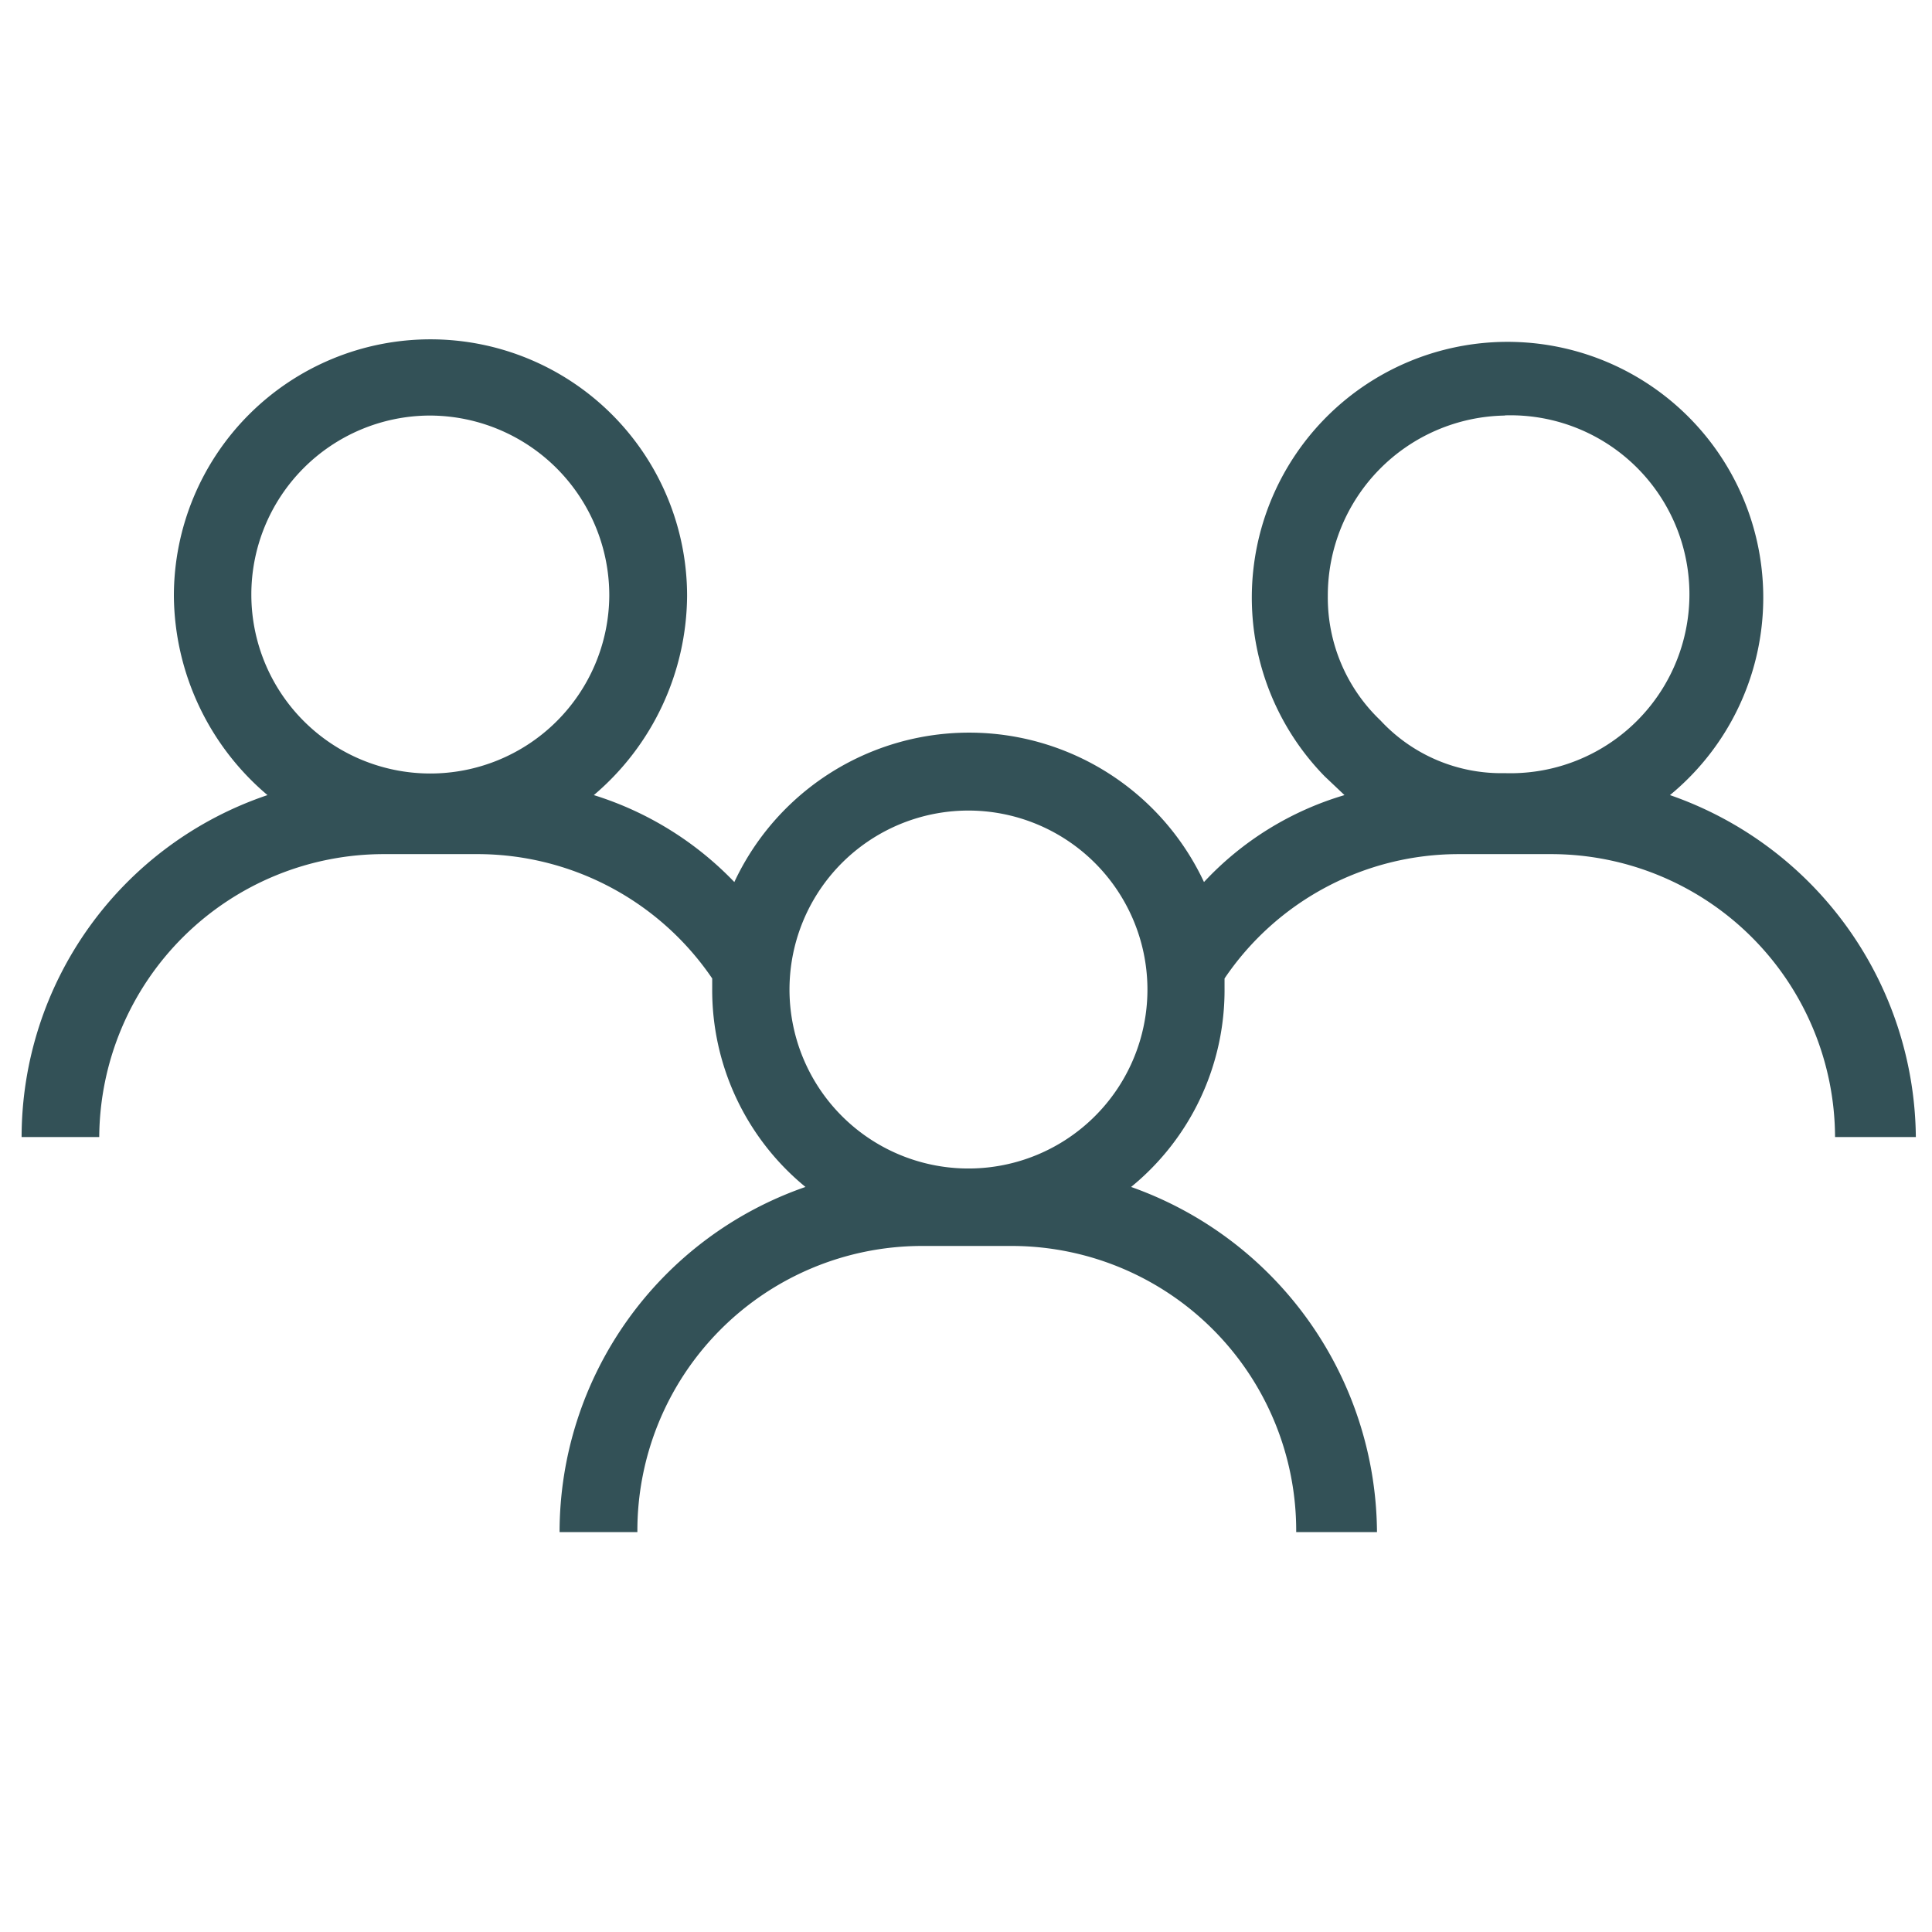 <svg xmlns="http://www.w3.org/2000/svg" viewBox="0 0 110 110"><defs><style>.cls-1{fill:none;}.cls-2{fill:#335157;}</style></defs><title>Group</title><g id="Layer_2" data-name="Layer 2"><g id="Layer_1-2" data-name="Layer 1"><rect class="cls-1" width="110" height="110"/><path class="cls-2" d="M1.23,64.74a20.57,20.57,0,0,1,14-19.47A15,15,0,0,1,9.9,33.93a14.61,14.61,0,1,1,29.22,0,15,15,0,0,1-5.31,11.34,18.85,18.85,0,0,1,8,4.95,14.76,14.76,0,0,1,26.74,0,17.82,17.82,0,0,1,8-4.95L75.42,44.2a14.56,14.56,0,1,1,19.66,1.07,20.81,20.81,0,0,1,14,19.47h-4.6A16.17,16.17,0,0,0,88.35,48.63H83a16.09,16.09,0,0,0-13.28,7.08v.53a14.46,14.46,0,0,1-5.32,11.34,21,21,0,0,1,14,19.65h-4.6A16.21,16.21,0,0,0,57.72,70.94H52.4A16.21,16.21,0,0,0,36.29,87.23H31.86a20.81,20.81,0,0,1,14-19.65,14.49,14.49,0,0,1-5.31-11.34v-.53a16.17,16.17,0,0,0-13.46-7.08H21.94A16.21,16.21,0,0,0,5.65,64.74ZM55.06,46.15A10.19,10.19,0,1,0,65.33,56.24,10.2,10.2,0,0,0,55.06,46.15ZM85.69,23.66A10.25,10.25,0,0,0,75.6,33.93a9.65,9.65,0,0,0,3,7.09,9.38,9.38,0,0,0,7.08,3,10.19,10.19,0,1,0,0-20.37Zm-61.27,0A10.19,10.19,0,1,0,34.69,33.93,10.24,10.24,0,0,0,24.42,23.66Z"/></g></g></svg>